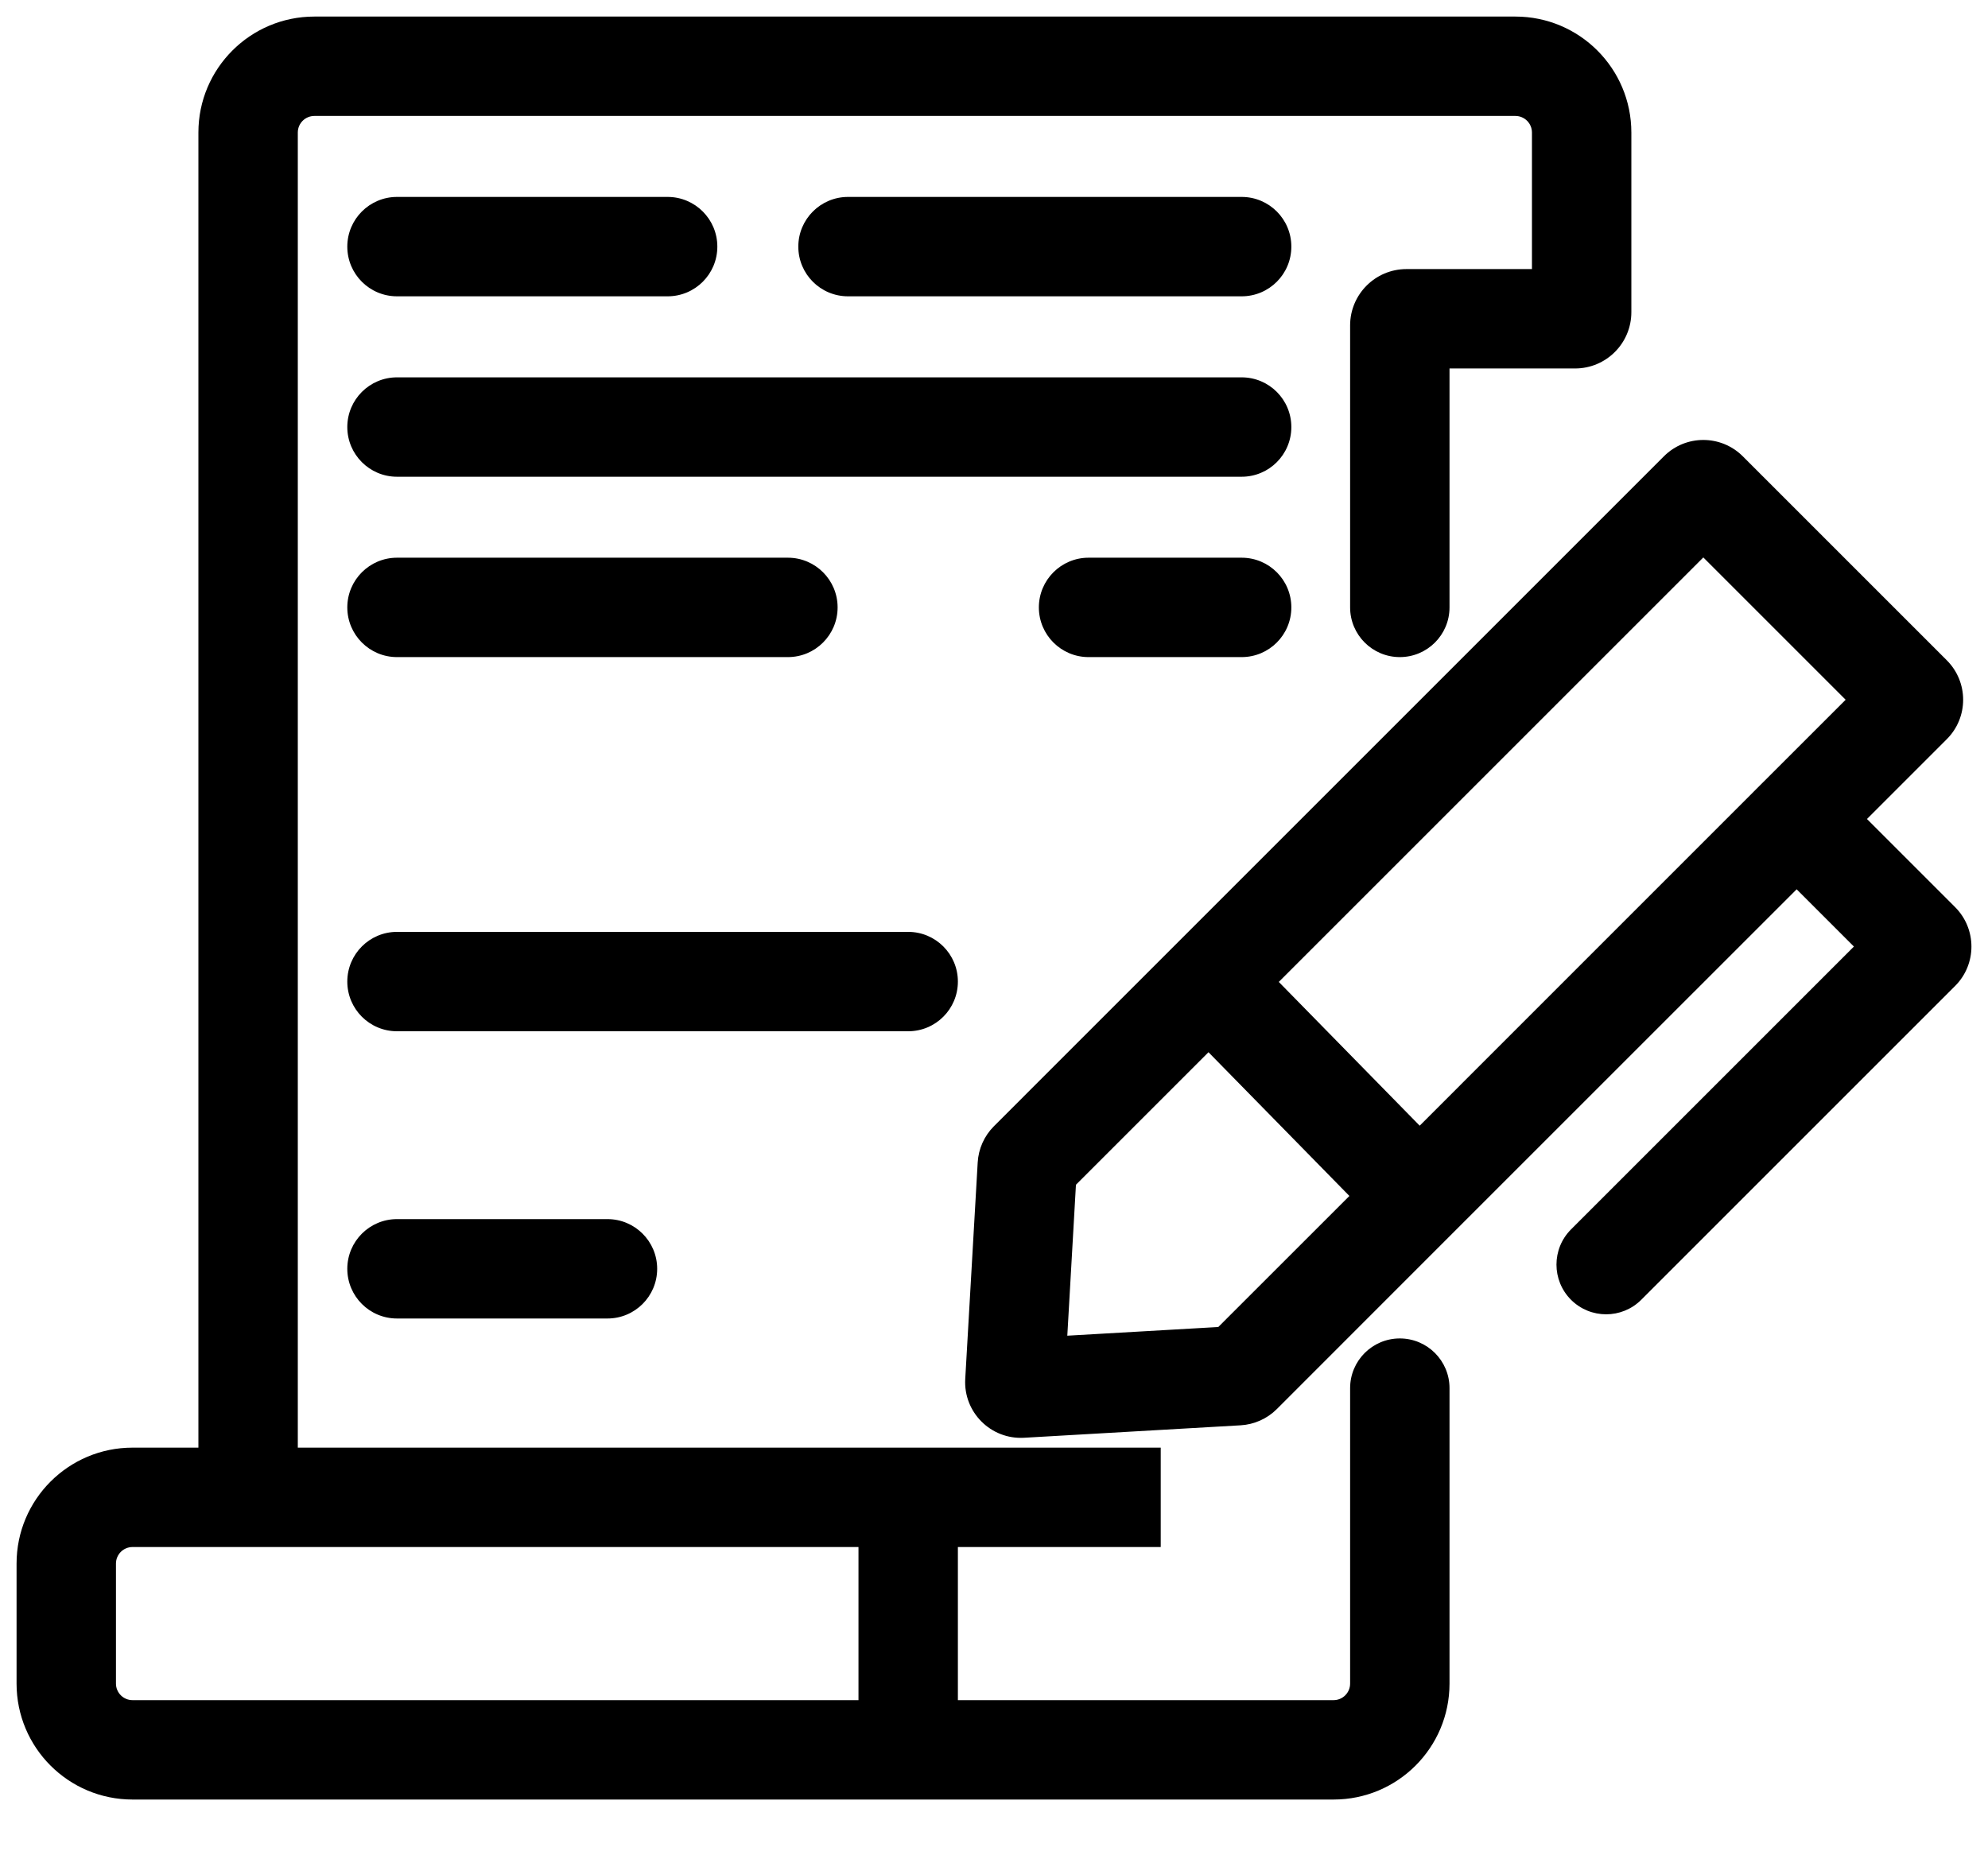 <svg width="30" height="28" viewBox="0 0 30 28" fill="none" xmlns="http://www.w3.org/2000/svg">
<path d="M28.848 10.497L28.318 11.027L28.848 10.497ZM25.768 7.416L26.299 6.886L25.768 7.416ZM15.503 17.586L16.251 17.629V17.629L15.503 17.586ZM15.315 20.854L14.566 20.811L15.315 20.854ZM15.411 20.95L15.454 21.699H15.454L15.411 20.95ZM18.678 20.762L18.721 21.511H18.721L18.678 20.762ZM27.113 12.361L26.582 11.83L27.113 12.361ZM28.848 10.625L29.379 11.155L28.848 10.625ZM28.973 14.222L29.504 13.691L28.973 14.222ZM23.707 18.555C23.415 18.848 23.415 19.323 23.707 19.616C24 19.909 24.475 19.909 24.768 19.616L23.707 18.555ZM20.374 9.167C20.374 9.581 20.71 9.917 21.124 9.917C21.538 9.917 21.874 9.581 21.874 9.167H20.374ZM21.874 20.95C21.874 20.536 21.538 20.2 21.124 20.2C20.71 20.2 20.374 20.536 20.374 20.95H21.874ZM21.418 18.055L21.948 18.585L21.418 18.055ZM5.991 2.972C5.577 2.972 5.241 3.308 5.241 3.722C5.241 4.137 5.577 4.472 5.991 4.472V2.972ZM10.075 4.472C10.489 4.472 10.825 4.137 10.825 3.722C10.825 3.308 10.489 2.972 10.075 2.972V4.472ZM12.797 2.972C12.383 2.972 12.047 3.308 12.047 3.722C12.047 4.137 12.383 4.472 12.797 4.472V2.972ZM18.737 4.472C19.152 4.472 19.487 4.137 19.487 3.722C19.487 3.308 19.152 2.972 18.737 2.972V4.472ZM5.991 5.695C5.577 5.695 5.241 6.031 5.241 6.445C5.241 6.859 5.577 7.195 5.991 7.195V5.695ZM18.737 7.195C19.152 7.195 19.487 6.859 19.487 6.445C19.487 6.031 19.152 5.695 18.737 5.695V7.195ZM5.991 8.417C5.577 8.417 5.241 8.753 5.241 9.167C5.241 9.581 5.577 9.917 5.991 9.917V8.417ZM11.89 9.917C12.304 9.917 12.64 9.581 12.64 9.167C12.64 8.753 12.304 8.417 11.89 8.417V9.917ZM18.737 9.917C19.152 9.917 19.487 9.581 19.487 9.167C19.487 8.753 19.152 8.417 18.737 8.417V9.917ZM16.427 8.417C16.013 8.417 15.677 8.753 15.677 9.167C15.677 9.581 16.013 9.917 16.427 9.917V8.417ZM5.991 14.064C5.577 14.064 5.241 14.4 5.241 14.814C5.241 15.229 5.577 15.564 5.991 15.564V14.064ZM13.705 15.564C14.119 15.564 14.455 15.229 14.455 14.814C14.455 14.4 14.119 14.064 13.705 14.064V15.564ZM5.991 18.399C5.577 18.399 5.241 18.735 5.241 19.149C5.241 19.564 5.577 19.899 5.991 19.899V18.399ZM9.167 19.899C9.581 19.899 9.917 19.564 9.917 19.149C9.917 18.735 9.581 18.399 9.167 18.399V19.899ZM3.744 25.659H2V27.159H3.744V25.659ZM1.75 25.409V23.598H0.25V25.409H1.75ZM2 23.348H3.744V21.848H2V23.348ZM4.744 1.75H22.868V0.25H4.744V1.75ZM23.118 2V4.711H24.618V2H23.118ZM23.768 4.061H21.224V5.561H23.768V4.061ZM17.516 21.848H13.705V23.348H17.516V21.848ZM20.124 25.659H13.705V27.159H20.124V25.659ZM13.705 25.659H3.744V27.159H13.705V25.659ZM12.955 22.598V26.409H14.455V22.598H12.955ZM13.705 21.848H3.744V23.348H13.705V21.848ZM2.994 2V22.598H4.494V2H2.994ZM29.379 9.966L26.299 6.886L25.238 7.947L28.318 11.027L29.379 9.966ZM14.754 17.543L14.566 20.811L16.064 20.897L16.251 17.629L14.754 17.543ZM15.454 21.699L18.721 21.511L18.635 20.013L15.367 20.201L15.454 21.699ZM27.643 12.891L29.379 11.155L28.318 10.095L26.582 11.83L27.643 12.891ZM26.582 12.891L28.443 14.752L29.504 13.691L27.643 11.83L26.582 12.891ZM28.443 13.819L23.707 18.555L24.768 19.616L29.504 14.88L28.443 13.819ZM28.443 14.752C28.186 14.494 28.186 14.077 28.443 13.819L29.504 14.88C29.832 14.552 29.832 14.02 29.504 13.691L28.443 14.752ZM18.721 21.511C18.927 21.499 19.122 21.412 19.268 21.266L18.207 20.205C18.322 20.091 18.474 20.023 18.635 20.013L18.721 21.511ZM14.566 20.811C14.537 21.313 14.952 21.728 15.454 21.699L15.367 20.201C15.761 20.179 16.086 20.504 16.064 20.897L14.566 20.811ZM14.999 16.997C14.853 17.143 14.766 17.337 14.754 17.543L16.251 17.629C16.242 17.791 16.174 17.943 16.059 18.058L14.999 16.997ZM26.299 6.886C25.97 6.558 25.438 6.558 25.11 6.886L26.17 7.947C25.913 8.204 25.495 8.204 25.238 7.947L26.299 6.886ZM28.318 11.027C28.061 10.769 28.061 10.352 28.318 10.095L29.379 11.155C29.707 10.827 29.707 10.295 29.379 9.966L28.318 11.027ZM21.874 9.167V4.911H20.374V9.167H21.874ZM21.874 25.409V20.95H20.374V25.409H21.874ZM25.11 6.886L17.712 14.284L18.772 15.345L26.17 7.947L25.11 6.886ZM17.712 14.284L14.999 16.997L16.059 18.058L18.772 15.345L17.712 14.284ZM19.268 21.266L21.948 18.585L20.888 17.525L18.207 20.205L19.268 21.266ZM21.948 18.585L27.643 12.891L26.582 11.83L20.888 17.525L21.948 18.585ZM17.706 15.339L20.883 18.58L21.954 17.53L18.778 14.289L17.706 15.339ZM5.991 4.472H10.075V2.972H5.991V4.472ZM12.797 4.472H18.737V2.972H12.797V4.472ZM5.991 7.195H18.737V5.695H5.991V7.195ZM5.991 9.917H11.89V8.417H5.991V9.917ZM18.737 8.417H16.427V9.917H18.737V8.417ZM5.991 15.564H13.705V14.064H5.991V15.564ZM5.991 19.899H9.167V18.399H5.991V19.899ZM20.124 27.159C21.091 27.159 21.874 26.376 21.874 25.409H20.374C20.374 25.547 20.262 25.659 20.124 25.659V27.159ZM21.224 4.061C20.755 4.061 20.374 4.442 20.374 4.911H21.874C21.874 5.27 21.583 5.561 21.224 5.561V4.061ZM22.868 1.75C23.006 1.75 23.118 1.862 23.118 2H24.618C24.618 1.034 23.835 0.25 22.868 0.25V1.75ZM4.744 0.25C3.778 0.25 2.994 1.034 2.994 2H4.494C4.494 1.862 4.606 1.75 4.744 1.75V0.25ZM1.75 23.598C1.75 23.46 1.862 23.348 2 23.348V21.848C1.034 21.848 0.25 22.631 0.25 23.598H1.75ZM23.118 4.711C23.118 4.352 23.409 4.061 23.768 4.061V5.561C24.238 5.561 24.618 5.181 24.618 4.711H23.118ZM2 25.659C1.862 25.659 1.75 25.547 1.75 25.409H0.25C0.25 26.376 1.034 27.159 2 27.159V25.659Z" fill="black"/>
</svg>
